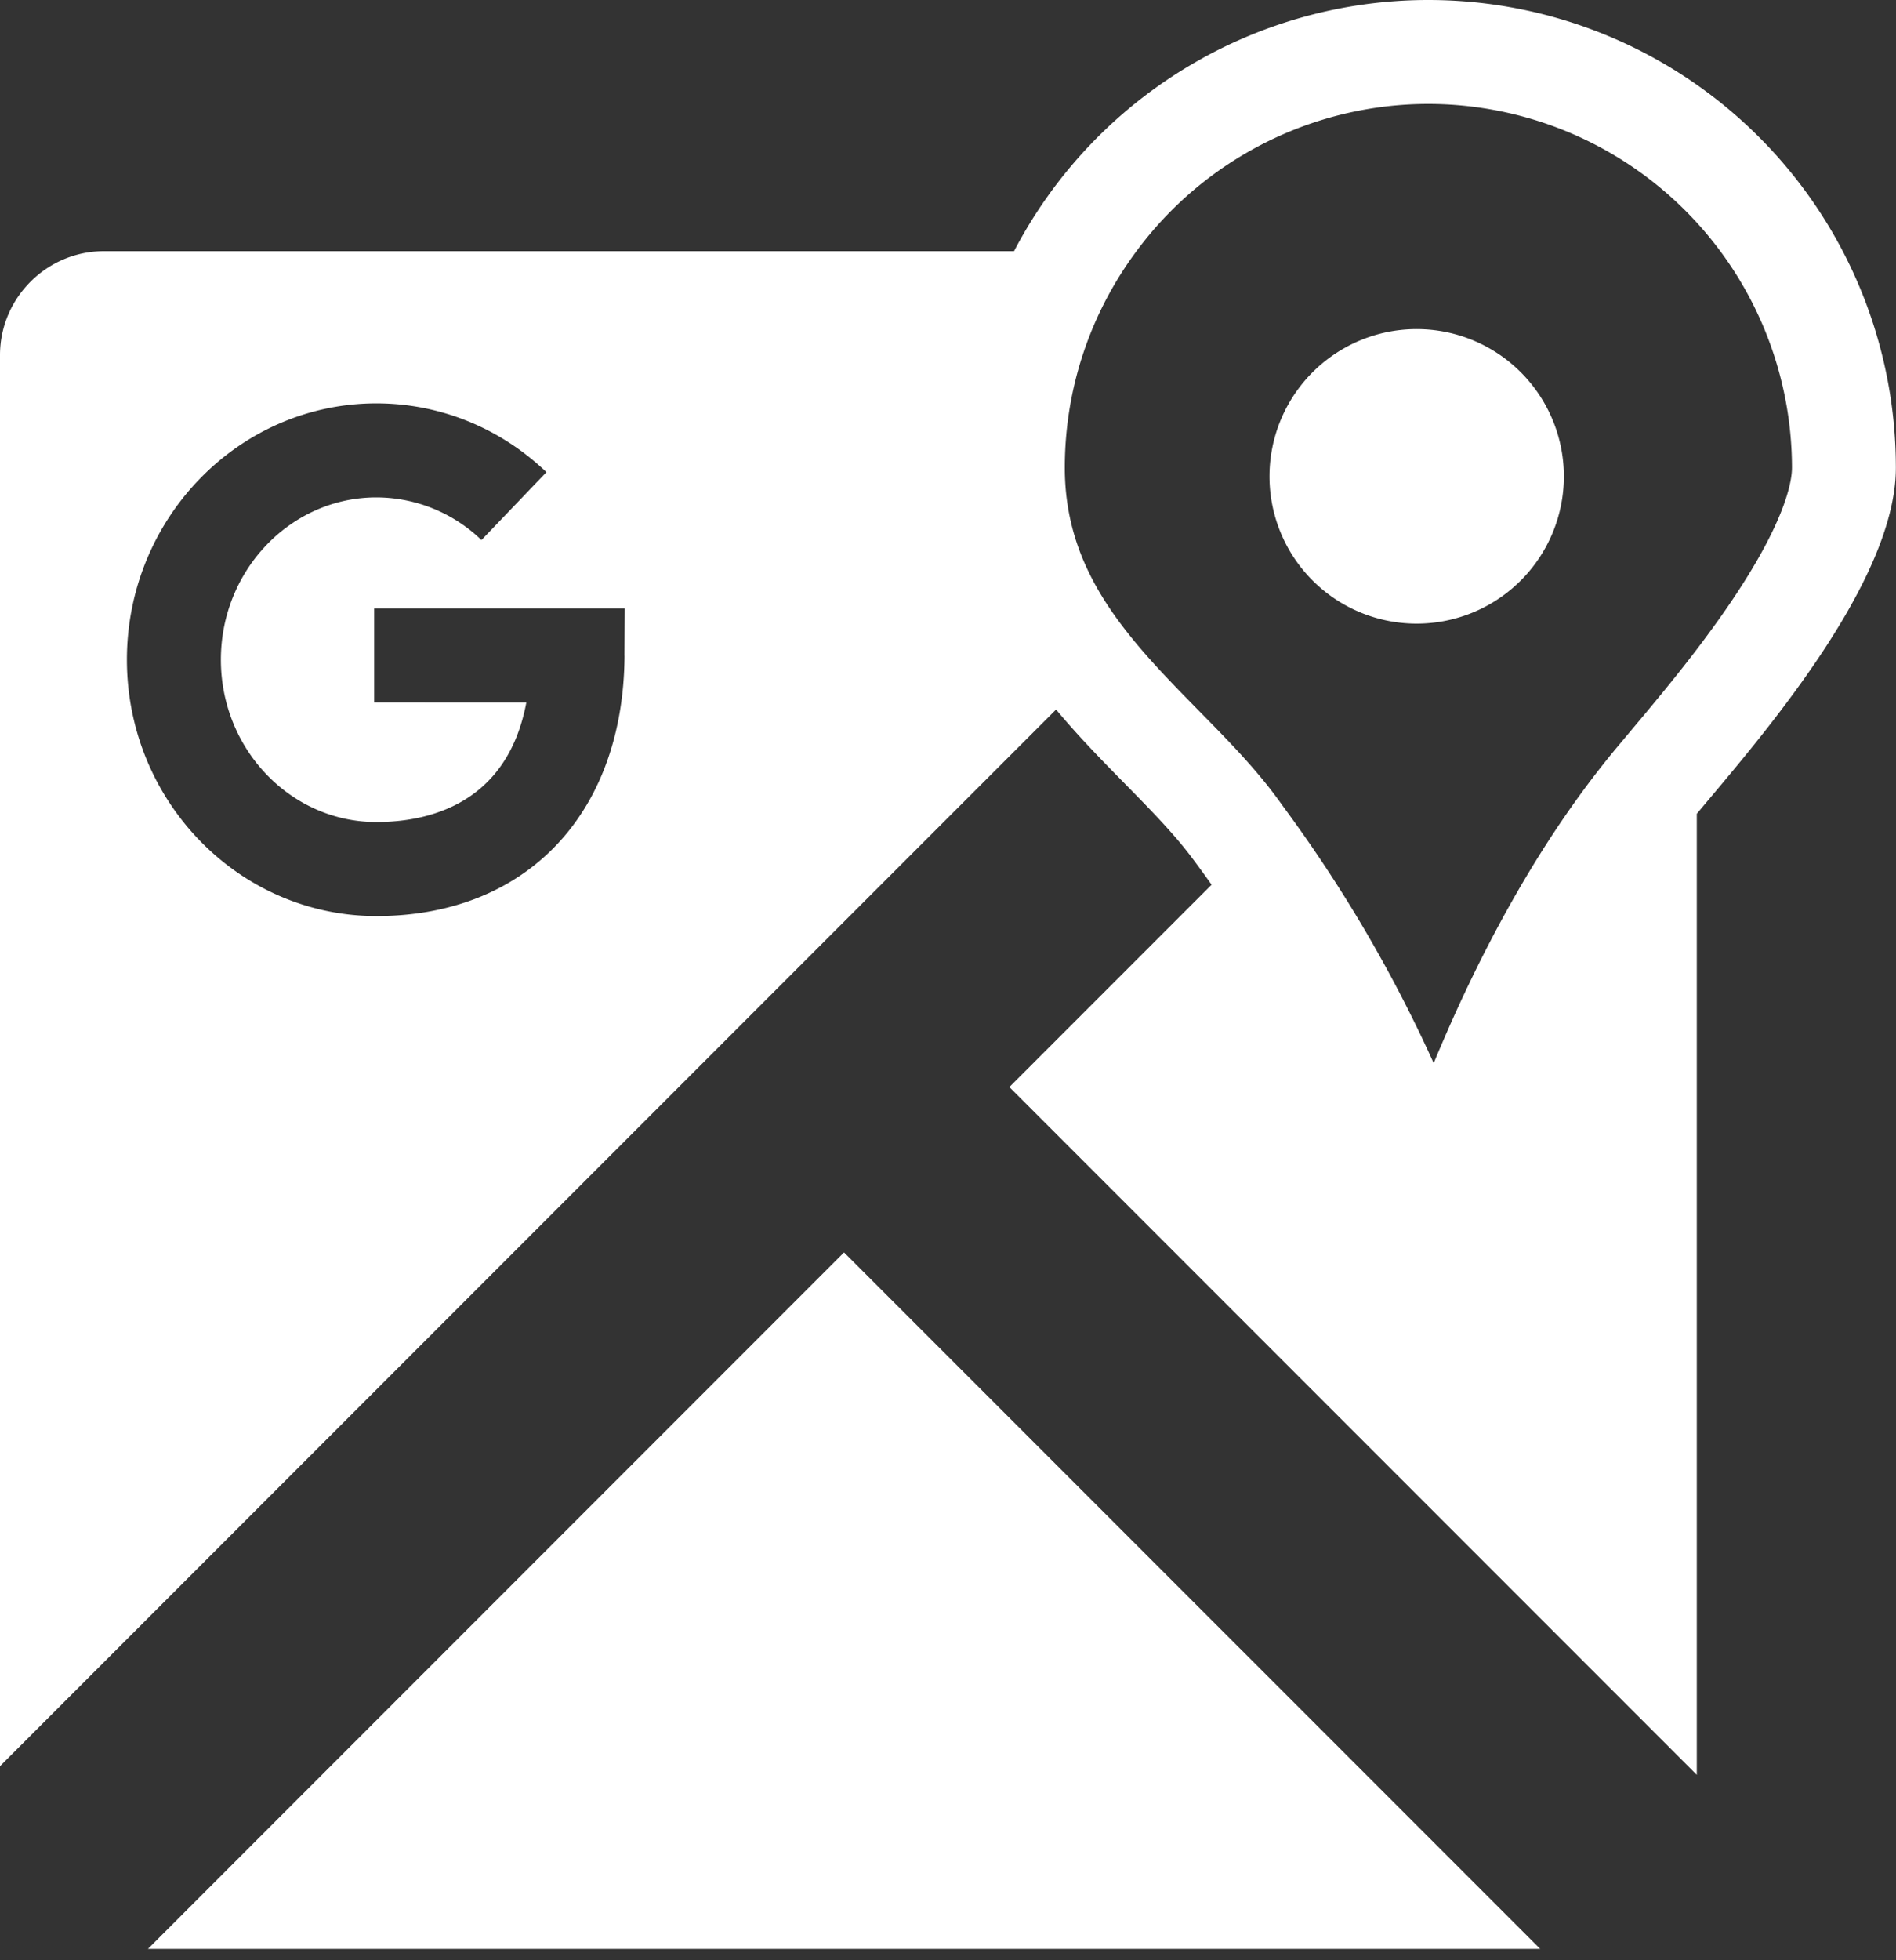<svg xmlns="http://www.w3.org/2000/svg" width="30" height="31" viewBox="0 0 30 31">
    <rect x="0" y="0" width="30" height="31" fill="#333333" stroke="none"/>
    <g fill="#FFFFFF" fill-rule="evenodd">
        <path d="M2.341 30.82H24.37L13.355 19.806z"/>
        <path d="M26.848 10.269c-.378.496-.757.946-1.044 1.288l-.237.283c-1.243 1.497-2.185 3.29-2.882 4.973a22.186 22.186 0 0 0-2.338-3.999c-.059-.08-.115-.16-.175-.24-.35-.466-.761-.885-1.197-1.328-.388-.395-.768-.782-1.097-1.193-.599-.746-1.03-1.569-1.03-2.656 0-1.282.422-2.467 1.134-3.425a5.748 5.748 0 0 1 4.62-2.328 5.76 5.76 0 0 1 5.752 5.753c0 .191-.08.762-.83 1.918-.211.326-.444.649-.676.954zm-16.966.102c-.016 2.5-1.557 4.116-3.926 4.116-2.177 0-3.948-1.819-3.948-4.054 0-2.235 1.77-4.054 3.948-4.054 1.002 0 1.957.387 2.69 1.088L7.618 8.541a2.398 2.398 0 0 0-1.662-.675c-1.357 0-2.461 1.152-2.461 2.567 0 1.415 1.104 2.567 2.46 2.567.796 0 2.068-.265 2.373-1.89H5.92V9.623h3.965l-.004.748zM22.602 0a7.394 7.394 0 0 0-6.557 3.972H1.644C.74 3.972 0 4.712 0 5.616v22.315l16.71-16.71c.75.9 1.607 1.62 2.147 2.34.108.144.212.287.314.43l-3.2 3.2 10.877 10.877V12.87c.894-1.075 3.15-3.613 3.15-5.474A7.397 7.397 0 0 0 22.601 0z"/>
        <path d="M22.464 5.205a2.329 2.329 0 1 0 0 4.657 2.329 2.329 0 0 0 0-4.657"/>
    </g>
</svg>
